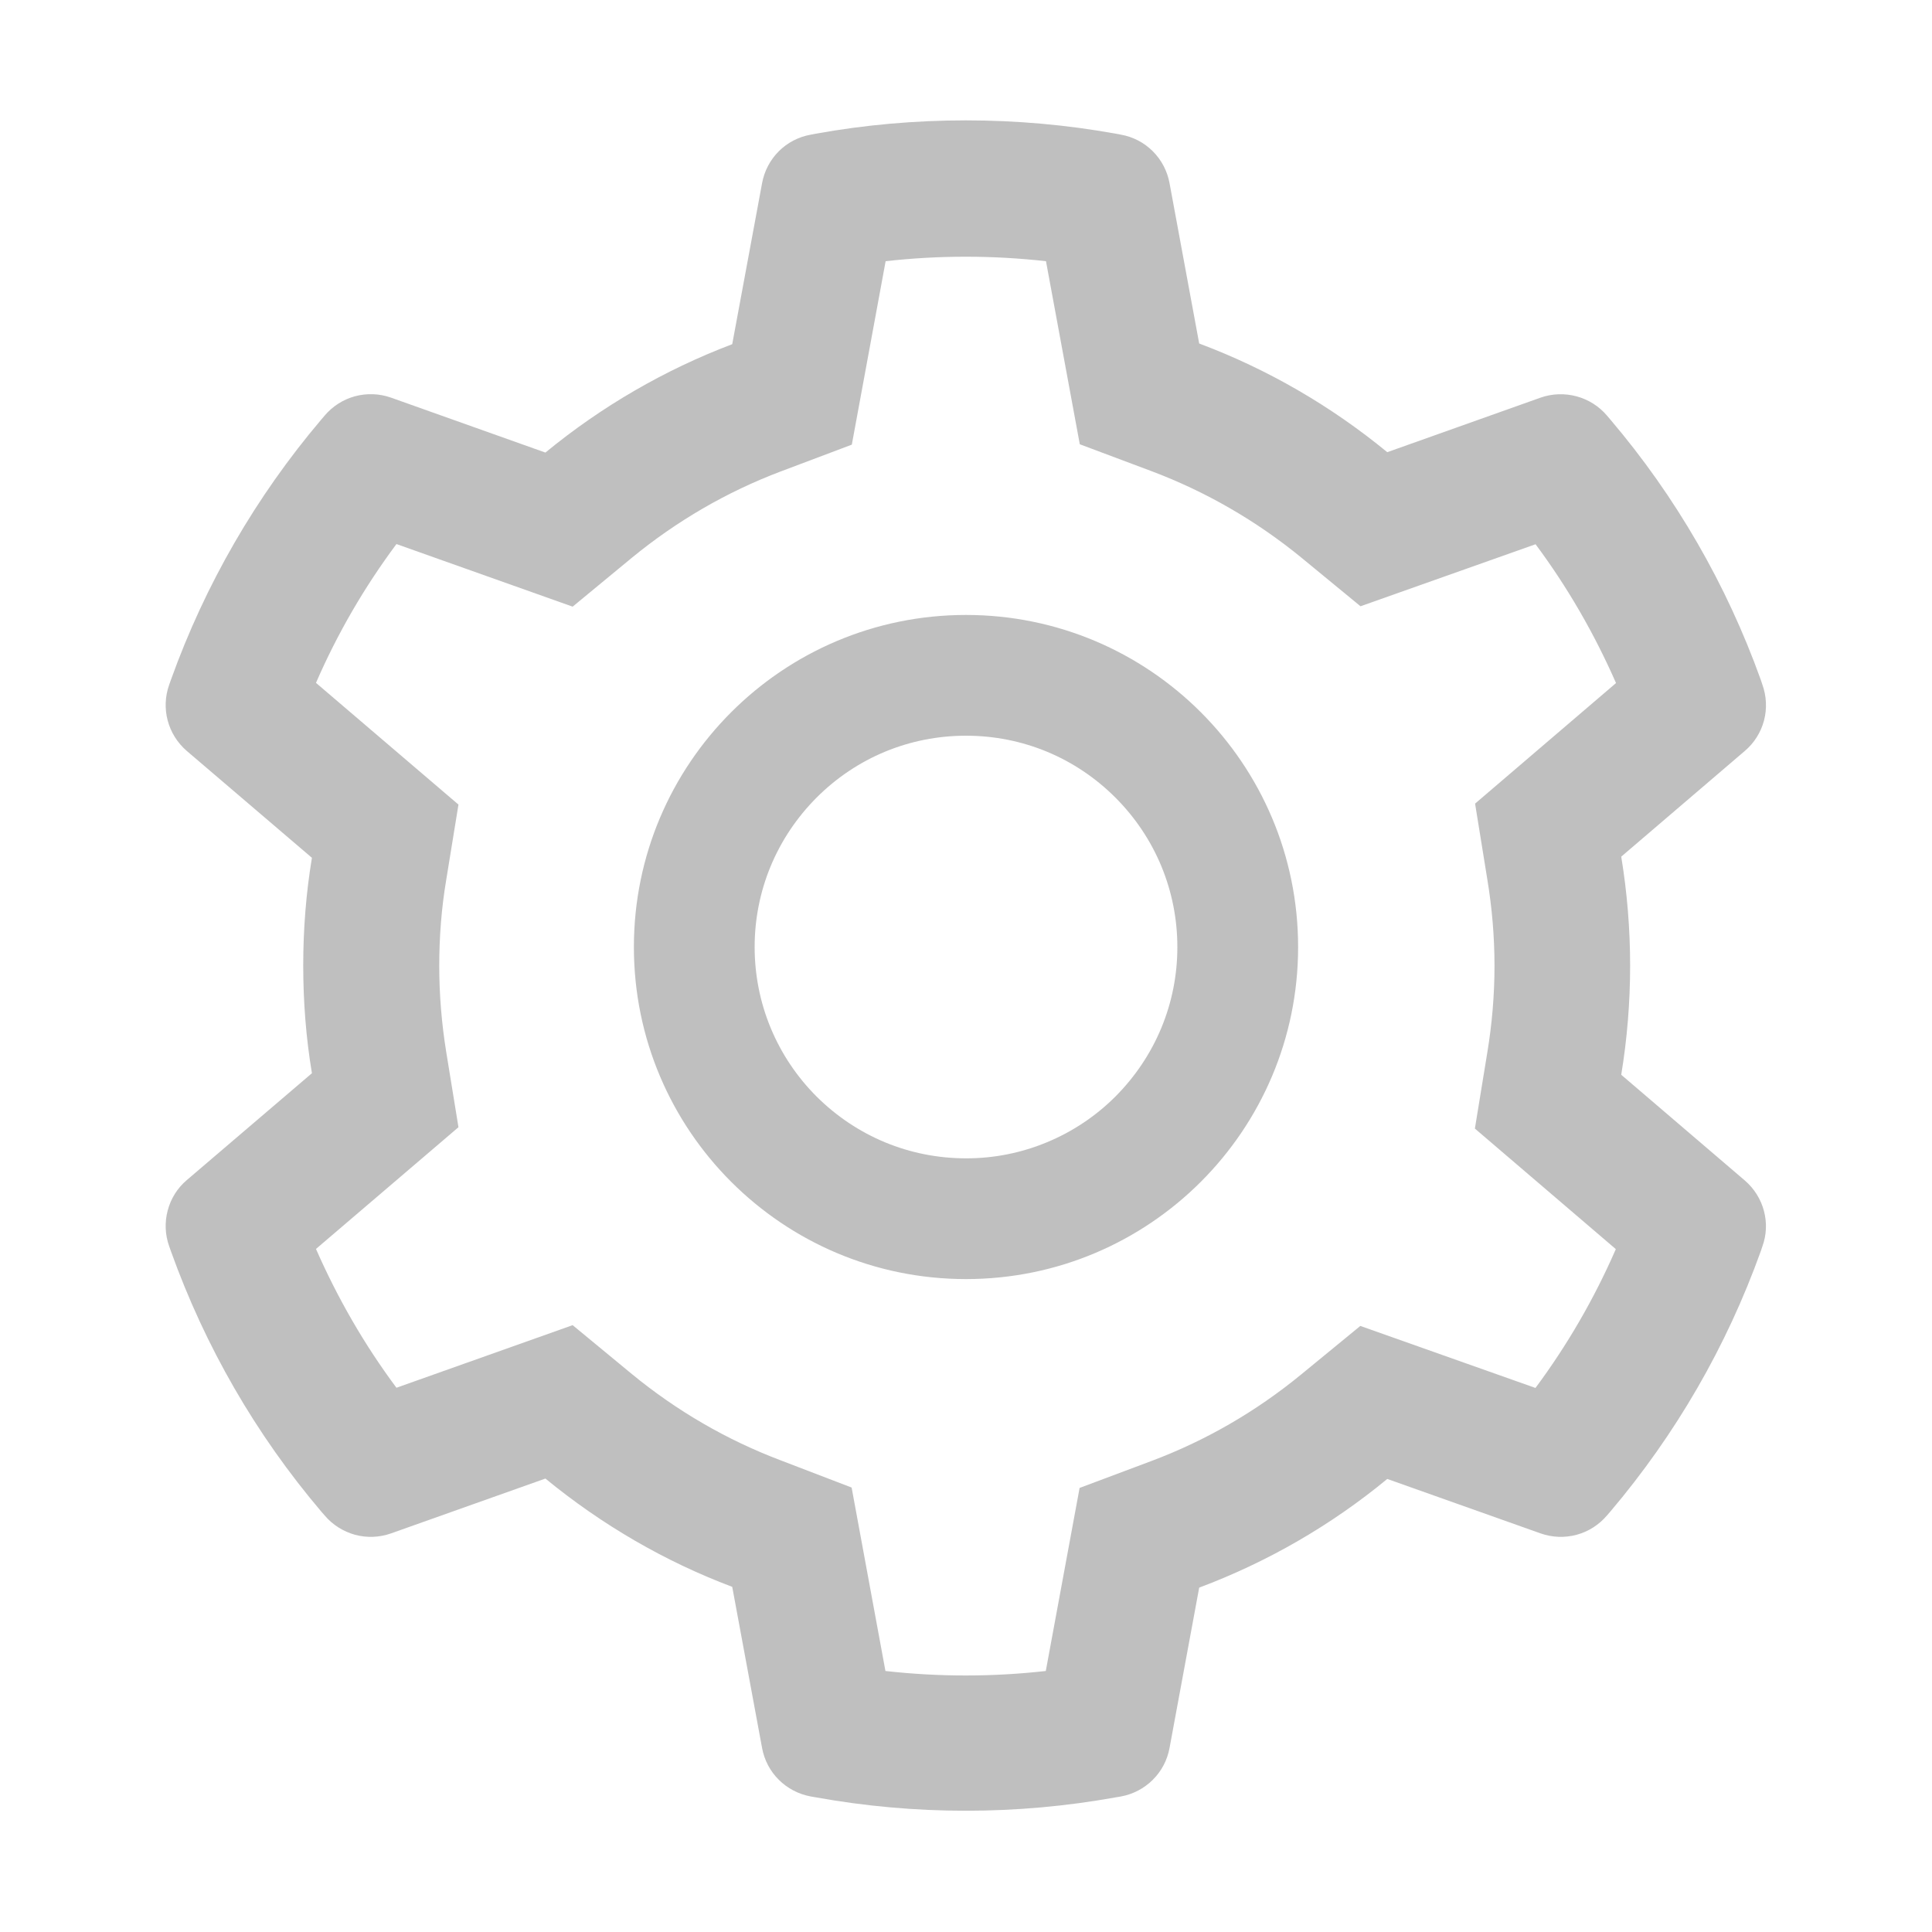 <svg width="20" height="20" viewBox="0 0 20 20" fill="none" xmlns="http://www.w3.org/2000/svg">
<path d="M18.062 12.22L16.783 11.126C16.844 10.755 16.875 10.376 16.875 9.997C16.875 9.618 16.844 9.239 16.783 8.868L18.062 7.774C18.159 7.692 18.228 7.582 18.261 7.459C18.293 7.336 18.287 7.206 18.244 7.087L18.227 7.036C17.874 6.052 17.347 5.139 16.67 4.343L16.635 4.302C16.553 4.205 16.443 4.136 16.321 4.103C16.198 4.07 16.069 4.074 15.949 4.116L14.361 4.681C13.775 4.2 13.121 3.821 12.414 3.556L12.107 1.896C12.084 1.771 12.024 1.656 11.934 1.566C11.844 1.476 11.729 1.416 11.604 1.394L11.551 1.384C10.533 1.2 9.463 1.2 8.445 1.384L8.393 1.394C8.268 1.416 8.152 1.476 8.062 1.566C7.972 1.656 7.912 1.771 7.889 1.896L7.58 3.563C6.879 3.829 6.226 4.208 5.646 4.685L4.047 4.116C3.927 4.074 3.798 4.069 3.675 4.102C3.553 4.135 3.443 4.205 3.361 4.302L3.326 4.343C2.65 5.14 2.123 6.052 1.77 7.036L1.752 7.087C1.664 7.331 1.736 7.604 1.934 7.774L3.229 8.88C3.168 9.247 3.139 9.622 3.139 9.995C3.139 10.37 3.168 10.745 3.229 11.11L1.934 12.216C1.837 12.298 1.768 12.408 1.736 12.531C1.703 12.654 1.709 12.784 1.752 12.903L1.77 12.954C2.123 13.938 2.646 14.847 3.326 15.648L3.361 15.688C3.443 15.785 3.553 15.854 3.675 15.888C3.798 15.921 3.927 15.916 4.047 15.874L5.646 15.306C6.229 15.784 6.879 16.163 7.58 16.427L7.889 18.095C7.912 18.22 7.972 18.335 8.062 18.424C8.152 18.514 8.268 18.574 8.393 18.597L8.445 18.606C9.472 18.791 10.524 18.791 11.551 18.606L11.604 18.597C11.729 18.574 11.844 18.514 11.934 18.424C12.024 18.335 12.084 18.22 12.107 18.095L12.414 16.435C13.121 16.17 13.779 15.79 14.361 15.31L15.949 15.874C16.069 15.916 16.198 15.921 16.321 15.888C16.443 15.855 16.553 15.785 16.635 15.688L16.67 15.648C17.35 14.845 17.873 13.938 18.227 12.954L18.244 12.903C18.332 12.663 18.26 12.39 18.062 12.22ZM15.396 9.099C15.445 9.394 15.471 9.696 15.471 9.999C15.471 10.302 15.445 10.604 15.396 10.899L15.268 11.683L16.727 12.931C16.505 13.44 16.226 13.923 15.895 14.368L14.082 13.726L13.469 14.229C13.002 14.612 12.482 14.913 11.92 15.124L11.176 15.403L10.826 17.298C10.275 17.36 9.718 17.36 9.166 17.298L8.816 15.399L8.078 15.116C7.521 14.905 7.004 14.604 6.541 14.224L5.928 13.718L4.104 14.366C3.771 13.919 3.494 13.437 3.271 12.929L4.746 11.669L4.619 10.888C4.572 10.597 4.547 10.296 4.547 9.999C4.547 9.7 4.57 9.401 4.619 9.11L4.746 8.329L3.271 7.069C3.492 6.56 3.771 6.079 4.104 5.632L5.928 6.28L6.541 5.774C7.004 5.394 7.521 5.093 8.078 4.882L8.818 4.603L9.168 2.704C9.717 2.642 10.277 2.642 10.828 2.704L11.178 4.599L11.922 4.878C12.482 5.089 13.004 5.39 13.471 5.772L14.084 6.276L15.896 5.634C16.229 6.081 16.506 6.563 16.729 7.071L15.27 8.319L15.396 9.099ZM10 6.366C8.102 6.366 6.562 7.905 6.562 9.804C6.562 11.702 8.102 13.241 10 13.241C11.898 13.241 13.438 11.702 13.438 9.804C13.438 7.905 11.898 6.366 10 6.366ZM11.547 11.351C11.344 11.554 11.103 11.715 10.837 11.825C10.572 11.935 10.287 11.992 10 11.991C9.416 11.991 8.867 11.763 8.453 11.351C8.25 11.148 8.088 10.907 7.978 10.641C7.868 10.376 7.812 10.091 7.812 9.804C7.812 9.22 8.041 8.671 8.453 8.257C8.867 7.843 9.416 7.616 10 7.616C10.584 7.616 11.133 7.843 11.547 8.257C11.75 8.46 11.912 8.701 12.022 8.966C12.132 9.232 12.188 9.516 12.188 9.804C12.188 10.388 11.959 10.937 11.547 11.351Z" fill="#BFBFBF"/>
</svg>

